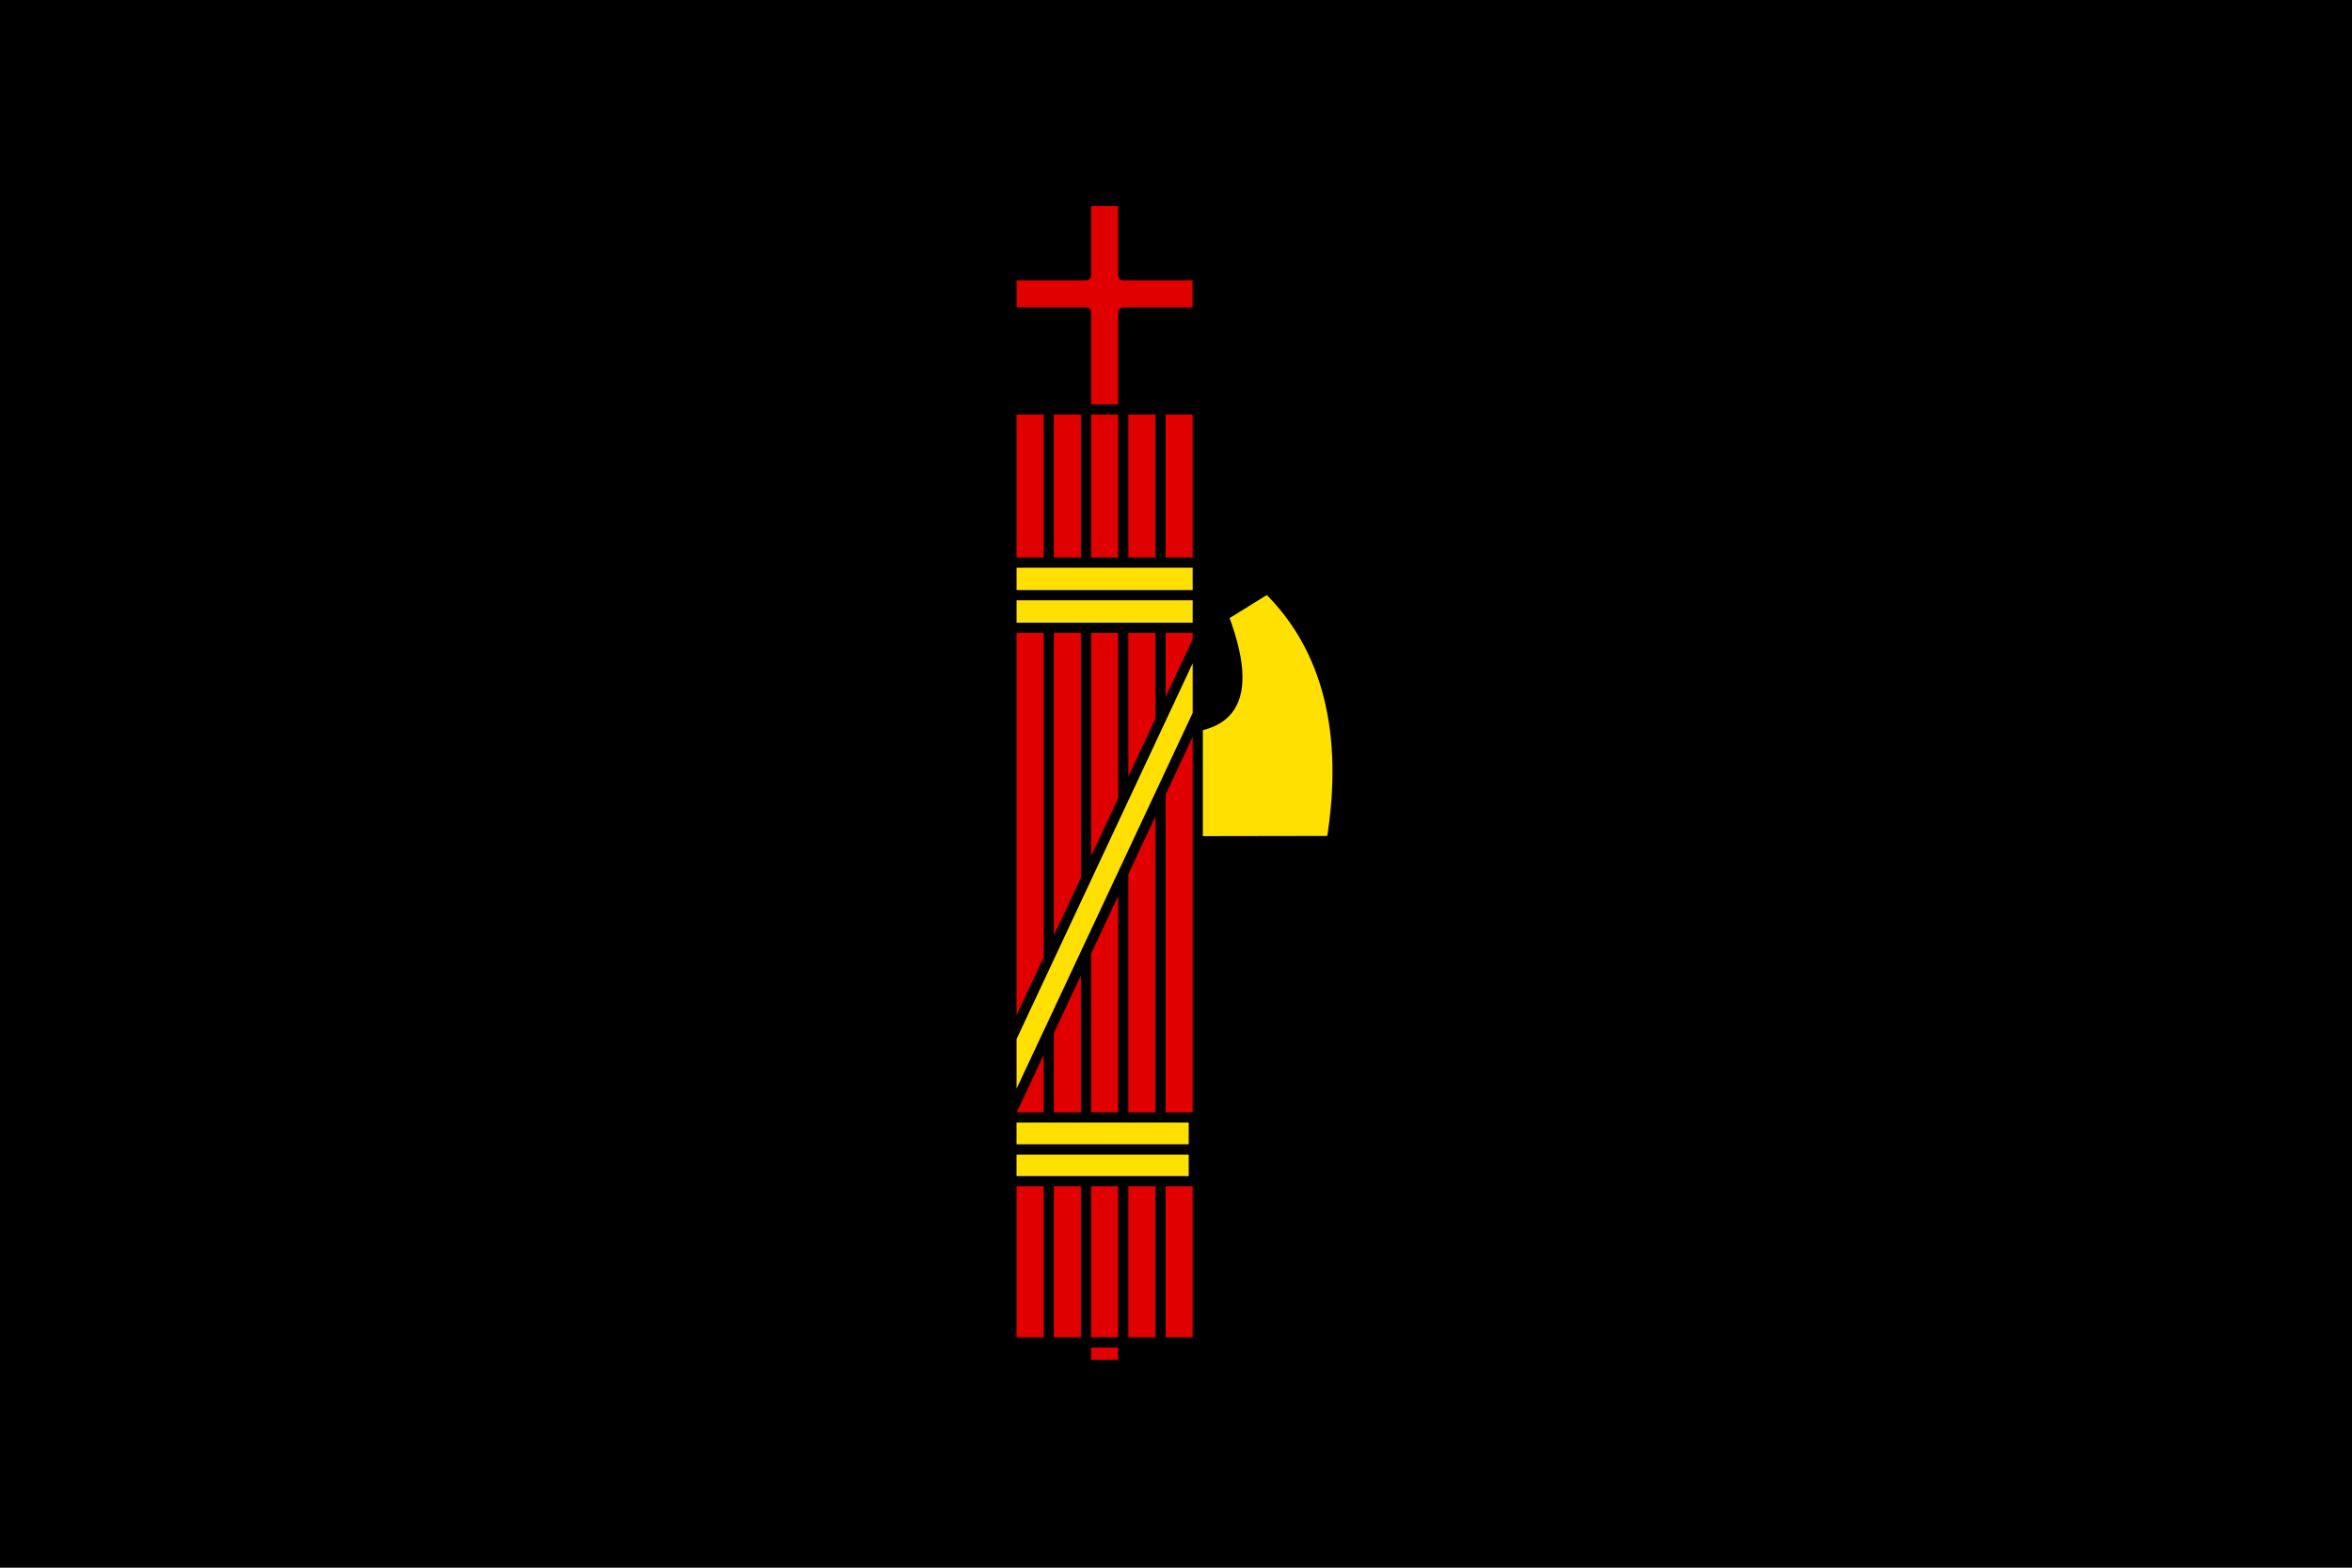 <svg xmlns="http://www.w3.org/2000/svg" xml:space="preserve" width="3072" height="2048" viewBox="0 0 812.8 541.867"><path d="M0 0h812.8v541.867H0Z" paint-order="stroke fill markers"/><g stroke="#000" stroke-linecap="round" stroke-linejoin="round" stroke-width="9.596"><path fill="#ffe000" d="M1188.77 610.949V717.45l150.554-.249c16.38-99.636-2.86-181.168-60.486-237.136l-41.73 25.731c36.068 94.033-8.54 105.702-48.338 105.152z" transform="matrix(.366 0 0 .368 -30.015 26.77)"/><path fill="#e00000" d="M1107.438 115.975v69.869h-70.254v34.933h70.254v988.577h35.127V220.777h70.254v-34.933h-70.254v-69.87z" transform="matrix(.366 0 0 .368 -30.015 26.77)"/><path fill="#e00000" d="M1212.938 1188.135h-35.175v-876.27h35.175zm-35.175 0h-35.175v-876.27h35.175zm-35.175 0h-35.175v-876.27h35.175zm-35.175 0h-35.175v-876.27h35.175zm-35.175 0h-35.176v-876.27h35.176z" transform="matrix(.366 0 0 .368 -30.015 26.77)"/><path fill="#ffe000" d="M1037.016 1006.719v29.98h172.178v-29.98z" transform="matrix(.366 0 0 .368 -30.015 26.77)"/><path fill="#ffe000" d="M1037.016 976.83v29.982h172.178V976.83zm.046-74.736v69.125l175.873-373.313v-69.125zm0-385.161v-30.62h175.873v30.62zm0-30.62v-30.62h175.873v30.62z" transform="matrix(.366 0 0 .368 -30.015 26.77)"/></g></svg>